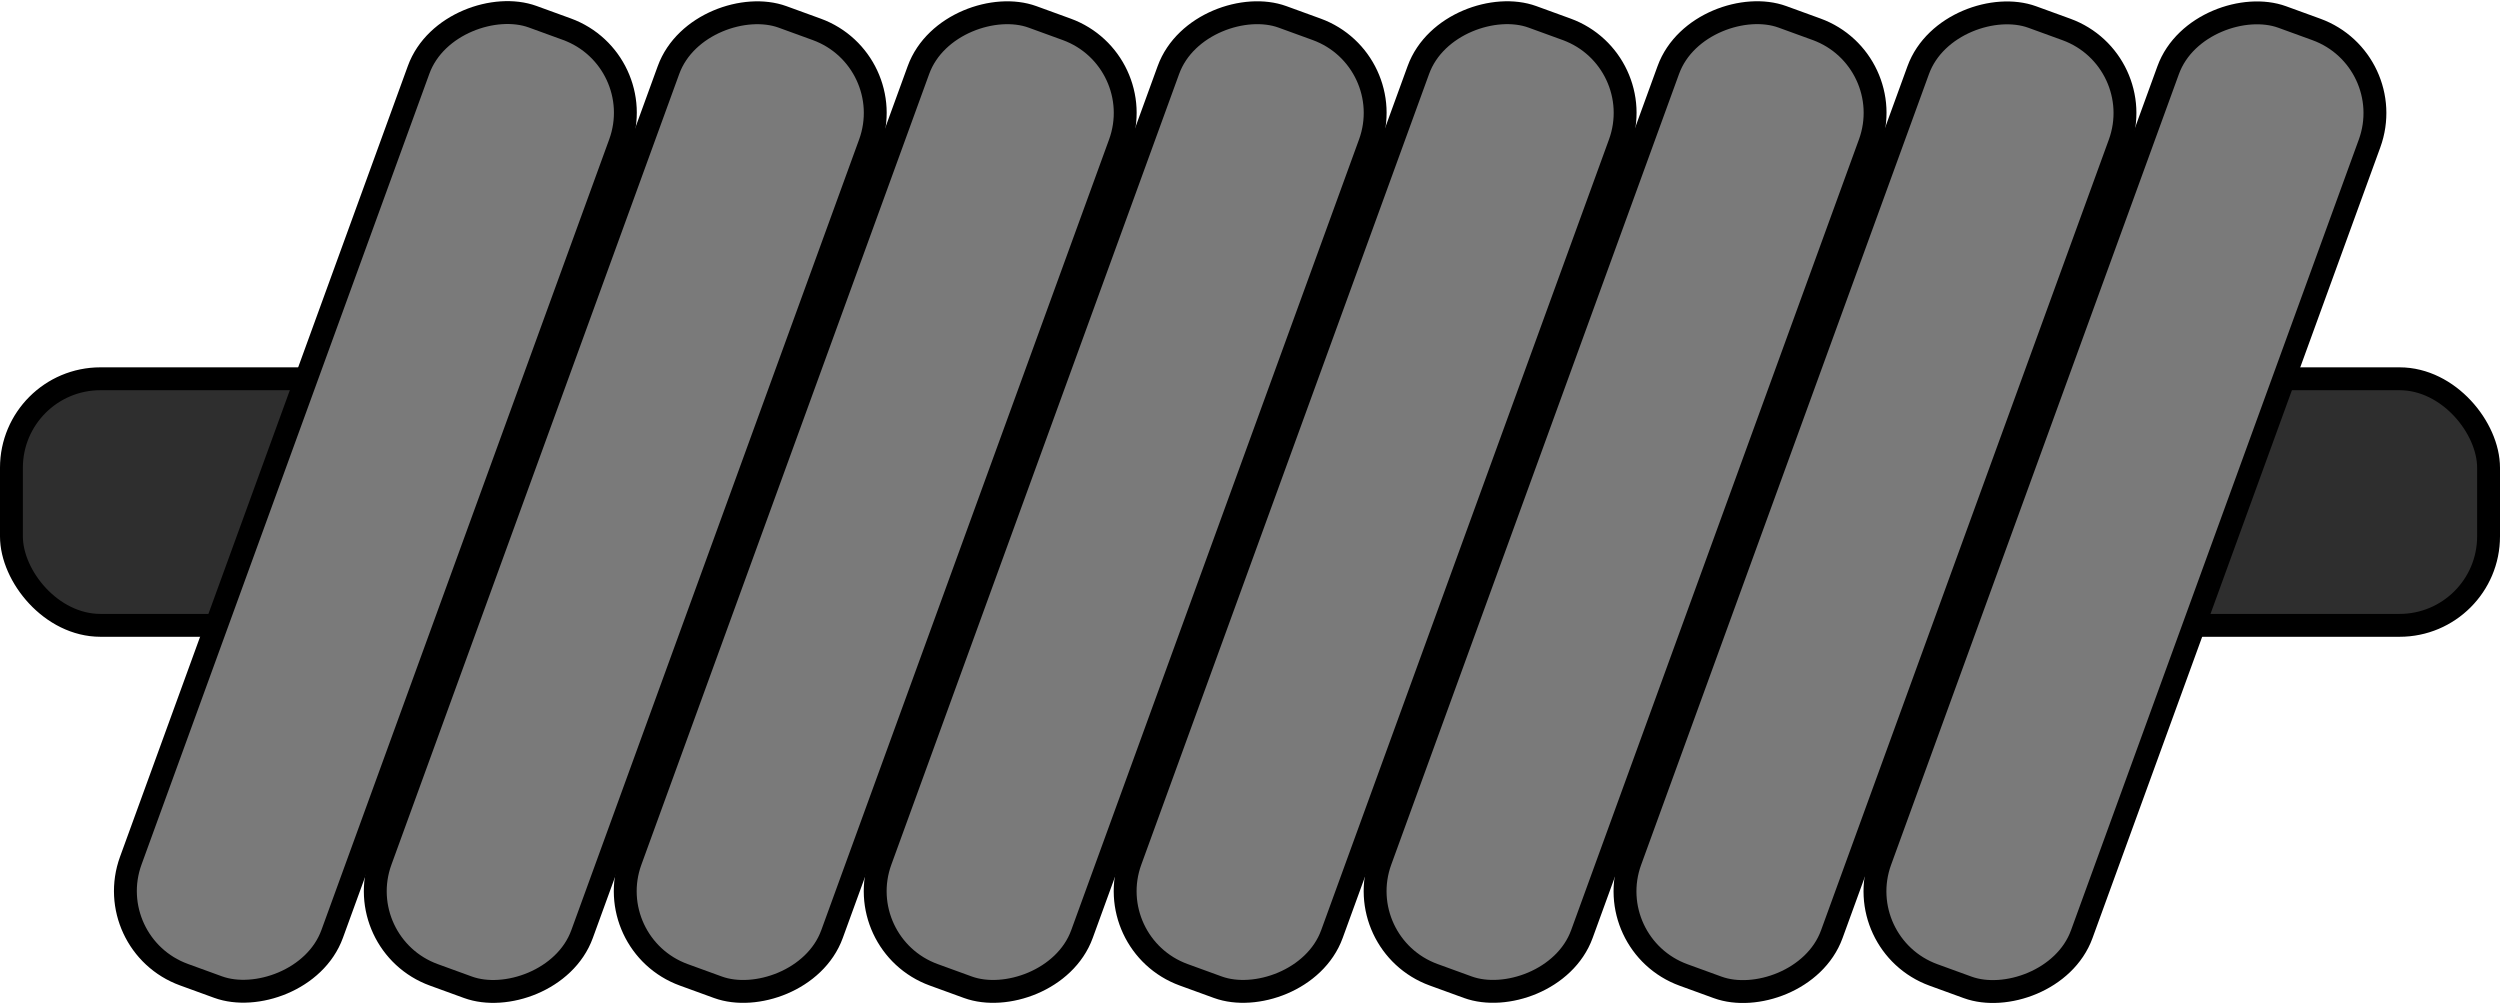 <svg xmlns="http://www.w3.org/2000/svg" viewBox="0 0 109.3 43.9"><defs><style>.cls-1{fill:#2e2e2e;}.cls-1,.cls-2{stroke:#000;stroke-miterlimit:10;}.cls-2{fill:#7a7a7a;}</style></defs><g id="Layer_2" data-name="Layer 2"><g id="Layer_1-2" data-name="Layer 1"><rect class="cls-1" x="0.5" y="16.56" width="108.3" height="10.78" rx="3.89"/><rect class="cls-2" x="-5.88" y="17.27" width="44.57" height="9.37" rx="3.89" transform="translate(-9.83 29.85) rotate(-70)"/><rect class="cls-2" x="5.04" y="17.27" width="44.57" height="9.37" rx="3.89" transform="translate(-2.64 40.12) rotate(-70)"/><rect class="cls-2" x="15.97" y="17.27" width="44.57" height="9.37" rx="3.89" transform="translate(4.55 50.39) rotate(-70)"/><rect class="cls-2" x="26.9" y="17.27" width="44.57" height="9.37" rx="3.89" transform="translate(11.74 60.66) rotate(-70)"/><rect class="cls-2" x="37.83" y="17.27" width="44.57" height="9.37" rx="3.89" transform="translate(18.93 70.93) rotate(-70)"/><rect class="cls-2" x="48.76" y="17.27" width="44.57" height="9.37" rx="3.89" transform="translate(26.12 81.2) rotate(-70)"/><rect class="cls-2" x="59.68" y="17.27" width="44.57" height="9.37" rx="3.89" transform="translate(33.31 91.47) rotate(-70)"/><rect class="cls-2" x="70.61" y="17.27" width="44.57" height="9.37" rx="3.89" transform="translate(40.5 101.74) rotate(-70)"/></g></g></svg>